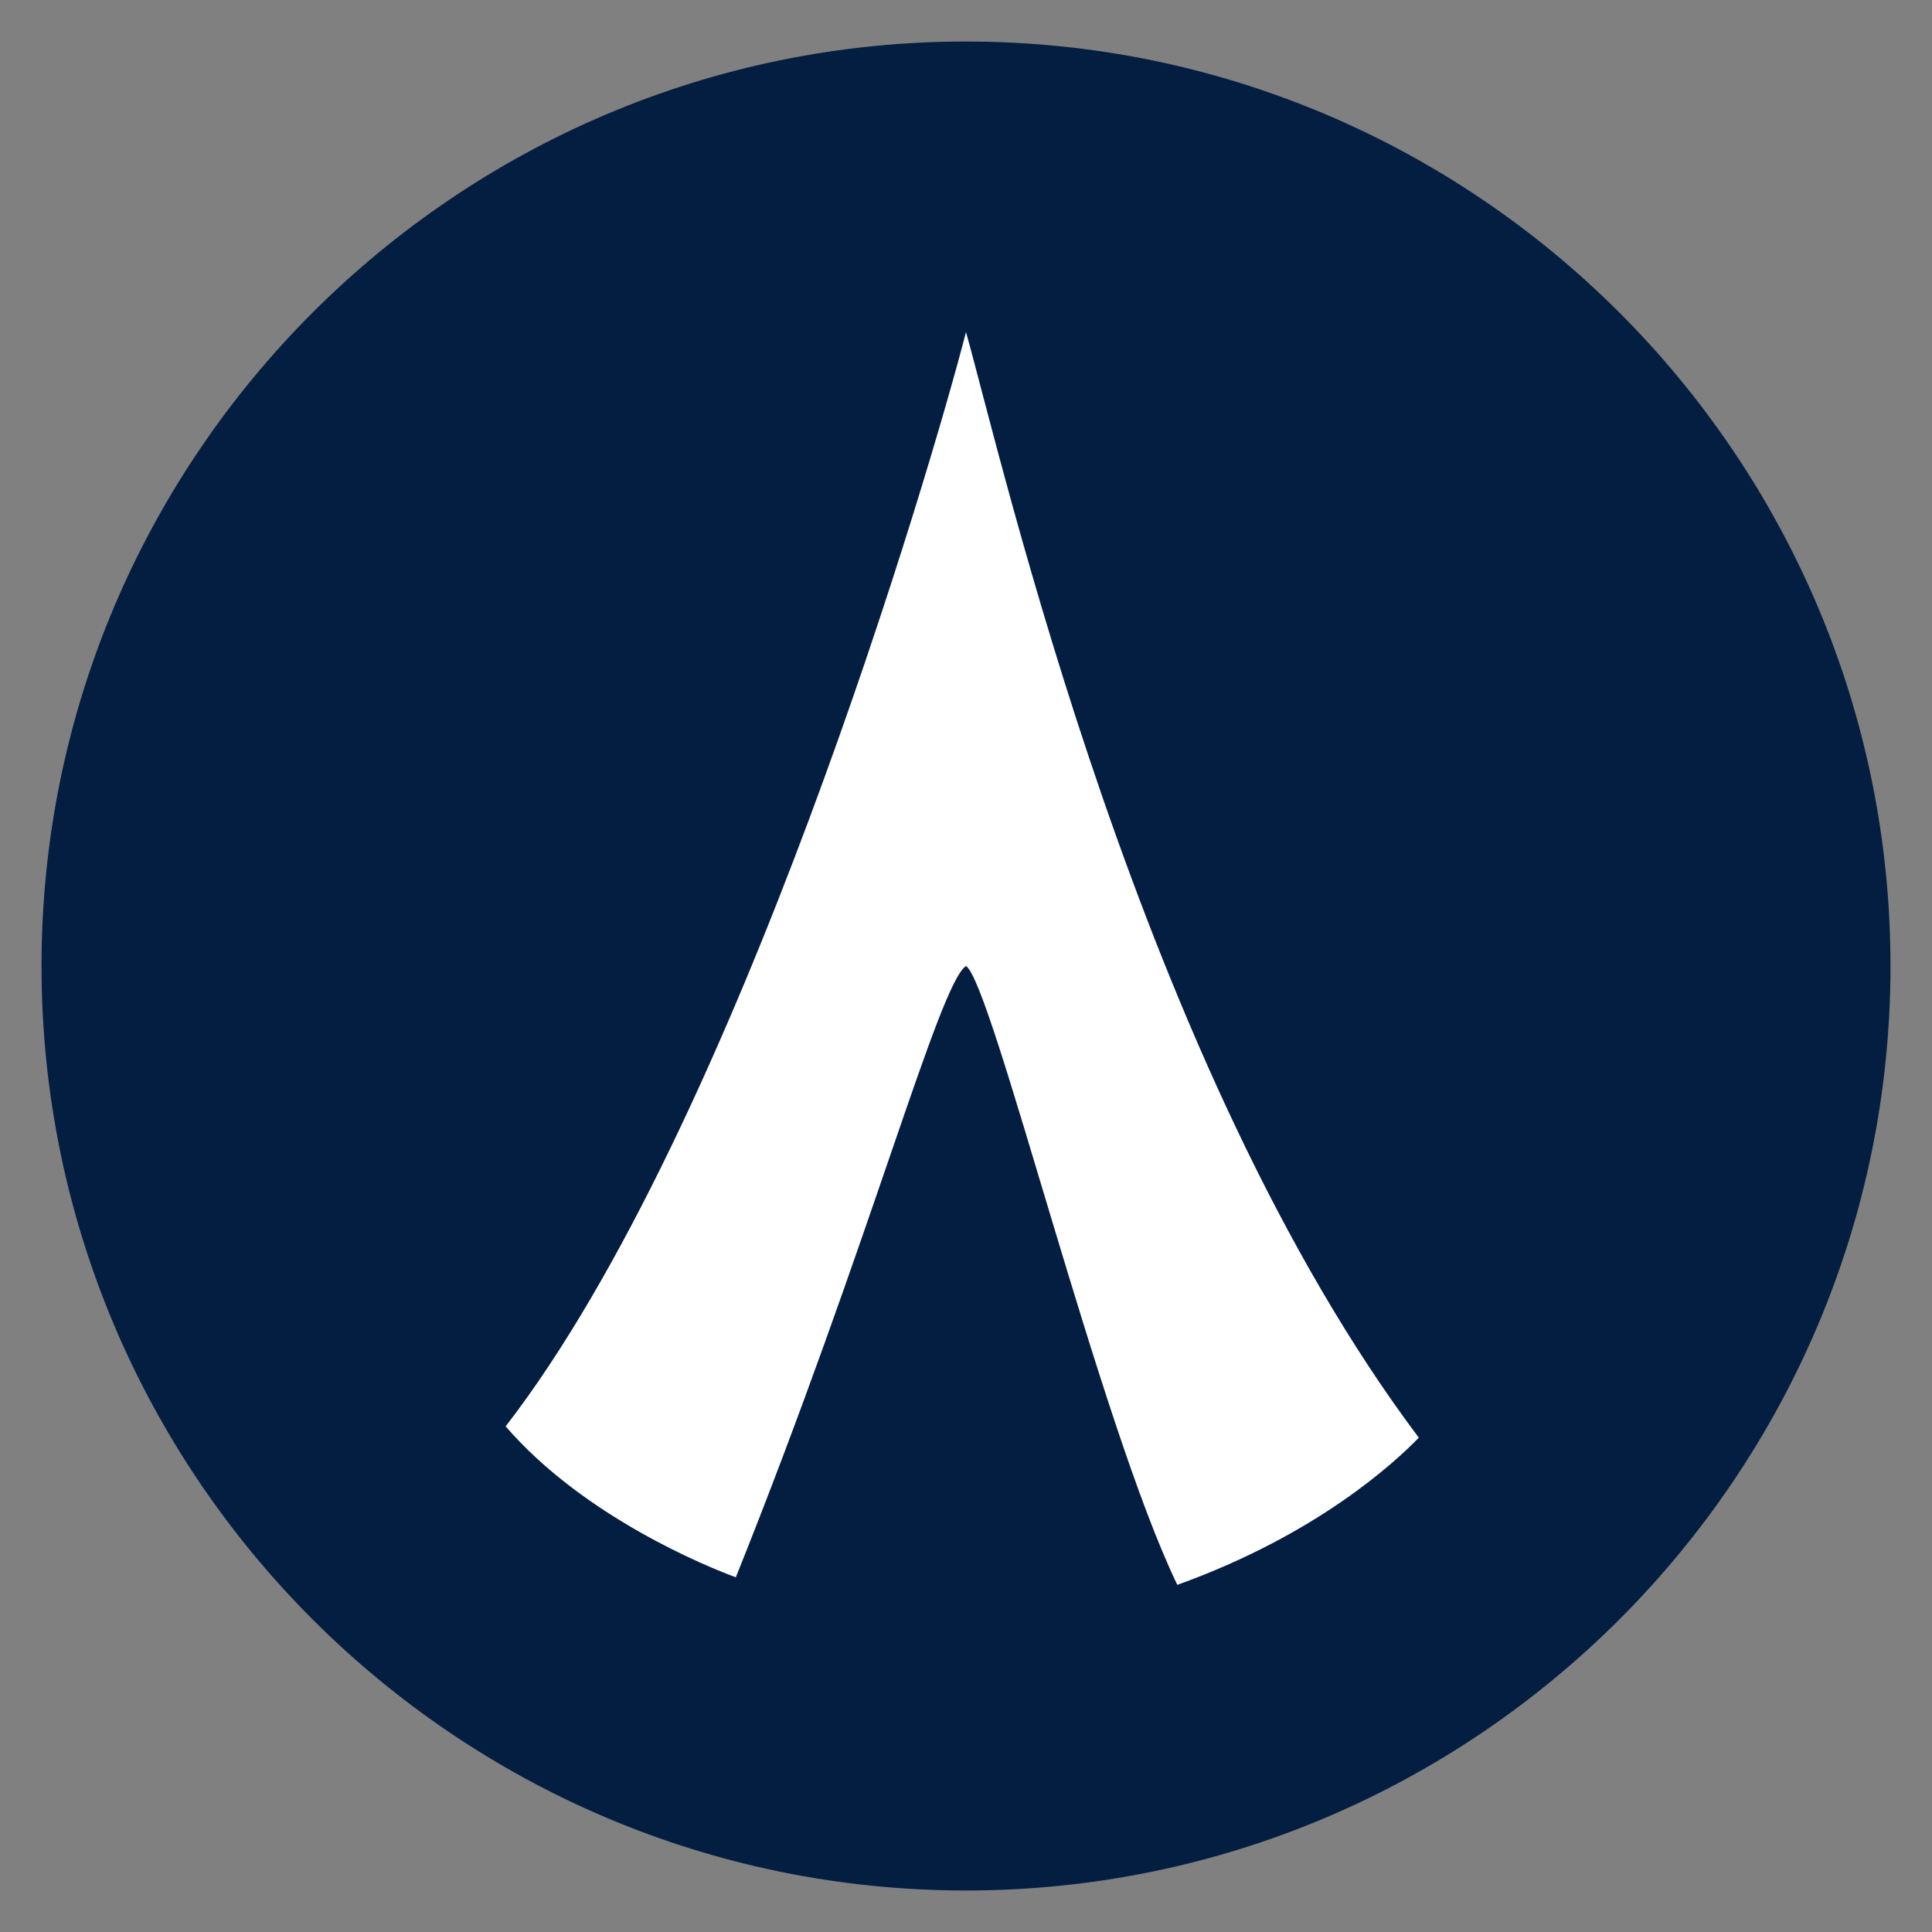 <svg id="Dentacoin" xmlns="http://www.w3.org/2000/svg" width="256" height="256" viewBox="0 0 512 512">
  <rect x="0" y="0" width="512" height="512" fill="#808080" stroke="none"/>
  <defs>
    <style>
      .cls-1 {
        fill: #041e42;
      }

      .cls-1, .cls-2 {
        fill-rule: evenodd;
      }

      .cls-2 {
        fill: #fff;
      }
    </style>
  </defs>
  <path id="Full" class="cls-1" d="M11,256c0,135.094,109.906,245,245,245S501,391.094,501,256,391.094,11,256,11,11,120.906,11,256Z"/>
  <path id="Dentacoin-2" data-name="Dentacoin" class="cls-2" d="M256,76.813,256,88c-9.367,36.36-60.568,210.522-122,290,20.827,24.1,53.7,37.309,61,40,35.71-89,53.755-157.2,61-162,6.919,4.49,35.3,121.128,56,164,37.249-13.383,57.868-32.685,64-39C302.365,283.018,266.105,124.073,256,88Z"/>
</svg>
